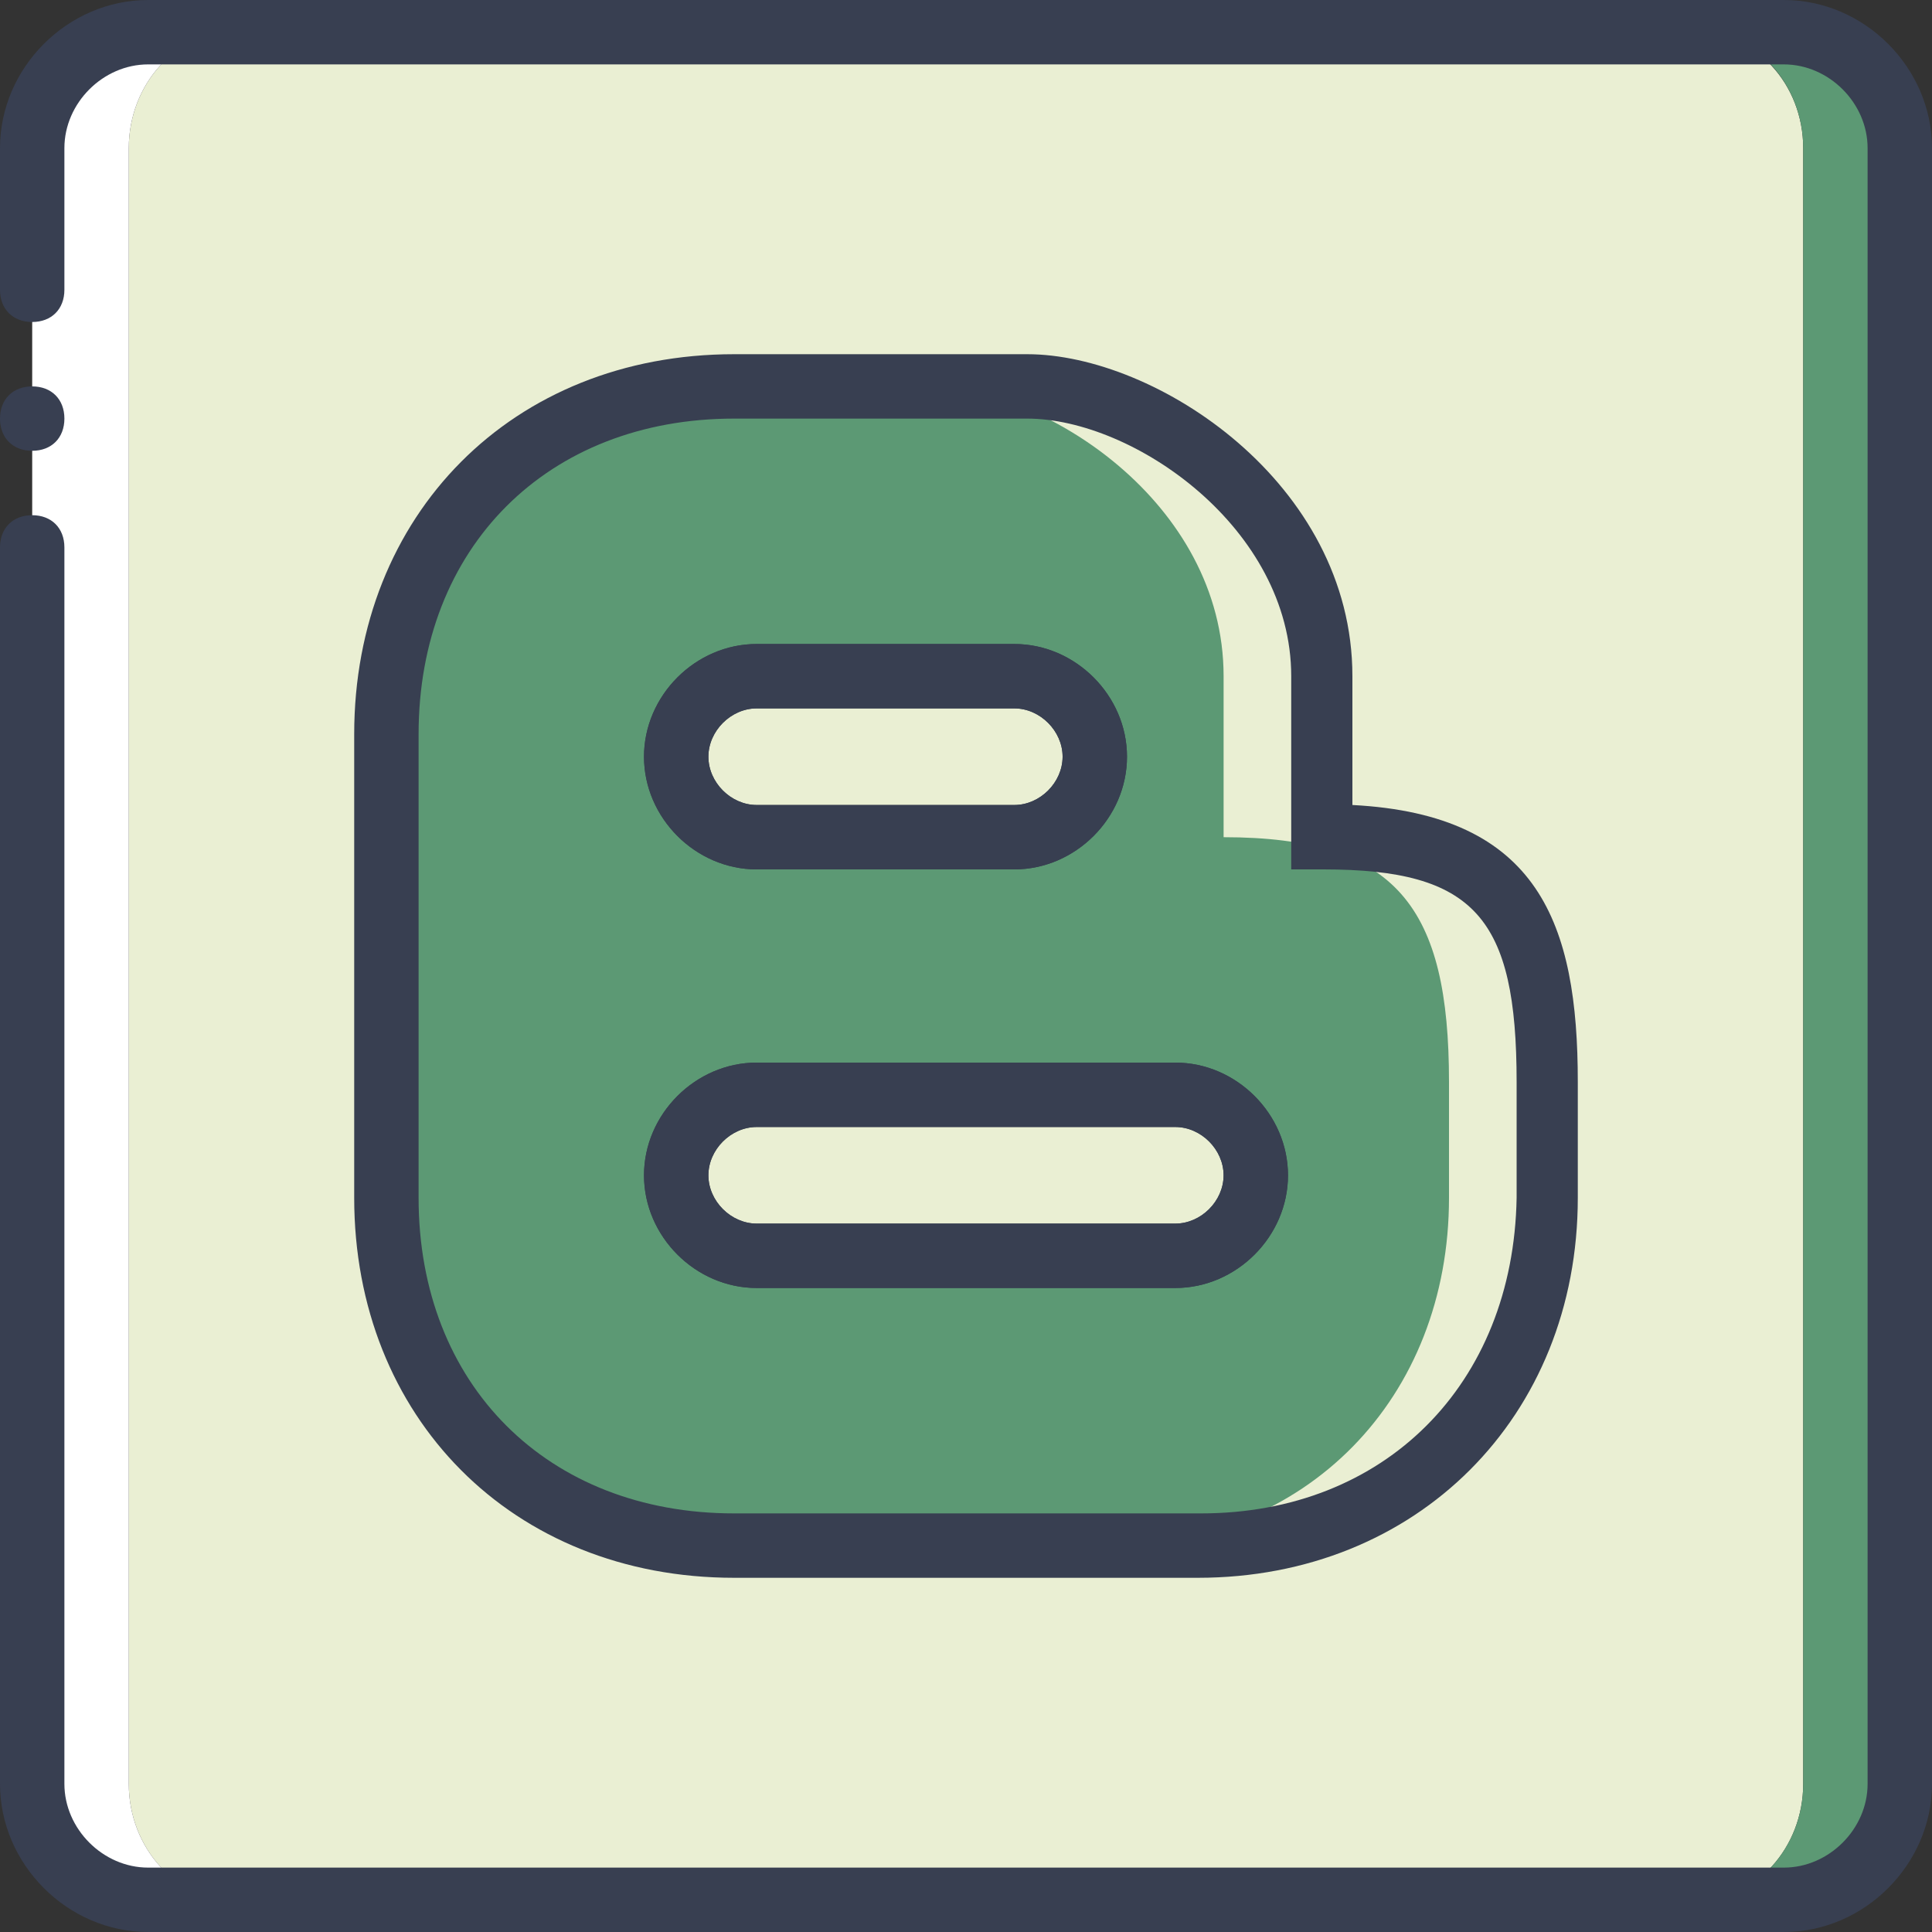 <?xml version="1.0" encoding="iso-8859-1"?>
<svg version="1.1" id="Layer_1" xmlns="http://www.w3.org/2000/svg" xmlns:xlink="http://www.w3.org/1999/xlink" x="0px" y="0px"
	 viewBox="0 0 512 512" style="enable-background:new 0 0 512 512;" xml:space="preserve">
<rect x="0" y="0" width="512" height="512" fill="#333333" stroke="none"/>
<g transform="translate(0 1)">
	<path style="fill:#EAEFD3;" d="M477.867,471.747c0,17.067-12.8,30.72-27.307,30.72H61.44c-14.507,0-27.307-13.653-27.307-30.72
		V38.253c0-17.067,12.8-30.72,27.307-30.72h388.267c15.36,0,28.16,13.653,28.16,30.72V471.747z"/>
	<path style="fill:#FFFFFF;" d="M34.133,471.747V38.253c0-17.067,12.8-30.72,27.307-30.72H39.253
		c-17.067,0-30.72,13.653-30.72,30.72v433.493c0,17.067,13.653,30.72,30.72,30.72H61.44
		C46.933,502.467,34.133,488.813,34.133,471.747"/>
	<g>
		<path style="fill:#5C9974;" d="M472.747,7.533H450.56c14.507,0,27.307,13.653,27.307,30.72v433.493
			c0,17.067-12.8,30.72-27.307,30.72h22.187c17.067,0,30.72-13.653,30.72-30.72V38.253C503.467,21.187,489.813,7.533,472.747,7.533"
			/>
		<path style="fill:#EAEFD3;" d="M349.867,220.867V178.2c0-46.08-47.787-76.8-78.507-76.8h-25.6c30.72,0,78.507,30.72,78.507,76.8
			v42.667c46.08,0,59.733,18.773,59.733,64.853v30.72c0,52.907-37.547,92.16-92.16,92.16h25.6c54.613,0,92.16-39.253,92.16-92.16
			v-30.72C409.6,239.64,395.947,220.867,349.867,220.867"/>
	</g>
	<path style="fill:#5C9974;" d="M311.467,331.8H200.533c-11.947,0-21.333-9.387-21.333-21.333s9.387-21.333,21.333-21.333h110.933
		c11.947,0,21.333,9.387,21.333,21.333S323.413,331.8,311.467,331.8 M200.533,178.2H268.8c11.947,0,21.333,9.387,21.333,21.333
		c0,11.947-9.387,21.333-21.333,21.333h-68.267c-11.947,0-21.333-9.387-21.333-21.333C179.2,187.587,188.587,178.2,200.533,178.2
		 M324.267,220.867V178.2c0-46.08-47.787-76.8-78.507-76.8h-52.053c-53.76,0-91.307,38.4-91.307,92.16v122.88
		c0,52.907,37.547,92.16,92.16,92.16h98.133c53.76,0,91.307-39.253,91.307-92.16v-30.72C384,239.64,370.347,220.867,324.267,220.867
		"/>
	<g>
		<path style="fill:#383F51;" d="M472.747,511H39.253C17.92,511,0,493.08,0,471.747v-327.68c0-5.12,3.413-8.533,8.533-8.533
			s8.533,3.413,8.533,8.533v327.68c0,11.947,10.24,22.187,22.187,22.187h433.493c11.947,0,22.187-10.24,22.187-22.187V38.253
			c0-11.947-10.24-22.187-22.187-22.187H39.253c-11.947,0-22.187,10.24-22.187,22.187V75.8c0,5.12-3.413,8.533-8.533,8.533
			S0,80.92,0,75.8V38.253C0,16.92,17.92-1,39.253-1h433.493C494.08-1,512,16.92,512,38.253v433.493
			C512,493.08,494.08,511,472.747,511z"/>
		<path style="fill:#383F51;" d="M17.067,109.933c0-5.12-3.413-8.533-8.533-8.533S0,104.813,0,109.933s3.413,8.533,8.533,8.533
			S17.067,115.053,17.067,109.933"/>
		<path style="fill:#383F51;" d="M317.44,417.133H194.56c-58.88,0-100.693-42.667-100.693-100.693V193.56
			c0-58.027,41.813-100.693,100.693-100.693h77.653c34.133,0,86.187,34.133,86.187,85.333v34.133
			c49.493,2.56,59.733,31.573,59.733,73.387v30.72C418.133,374.467,375.467,417.133,317.44,417.133z M194.56,109.933
			c-49.493,0-83.627,34.133-83.627,83.627v122.88c0,49.493,34.133,83.627,83.627,83.627h123.733
			c48.64,0,82.773-34.133,83.627-83.627v-30.72c0-43.52-11.093-56.32-51.2-56.32h-8.533v-51.2c0-39.253-41.813-68.267-69.973-68.267
			L194.56,109.933L194.56,109.933z"/>
	</g>
	<path id="SVGCleanerId_0" style="fill:#383F51;" d="M268.8,229.4h-68.267c-16.213,0-29.867-13.653-29.867-29.867
		s13.653-29.867,29.867-29.867H268.8c16.213,0,29.867,13.653,29.867,29.867S285.013,229.4,268.8,229.4z M200.533,186.733
		c-6.827,0-12.8,5.973-12.8,12.8s5.973,12.8,12.8,12.8H268.8c6.827,0,12.8-5.973,12.8-12.8s-5.973-12.8-12.8-12.8H200.533z"/>
	<path id="SVGCleanerId_1" style="fill:#383F51;" d="M311.467,340.333H200.533c-16.213,0-29.867-13.653-29.867-29.867
		S184.32,280.6,200.533,280.6h110.933c16.213,0,29.867,13.653,29.867,29.867S327.68,340.333,311.467,340.333z M200.533,297.667
		c-6.827,0-12.8,5.973-12.8,12.8s5.973,12.8,12.8,12.8h110.933c6.827,0,12.8-5.973,12.8-12.8s-5.973-12.8-12.8-12.8H200.533z"/>
	<g>
		<path id="SVGCleanerId_0_1_" style="fill:#383F51;" d="M268.8,229.4h-68.267c-16.213,0-29.867-13.653-29.867-29.867
			s13.653-29.867,29.867-29.867H268.8c16.213,0,29.867,13.653,29.867,29.867S285.013,229.4,268.8,229.4z M200.533,186.733
			c-6.827,0-12.8,5.973-12.8,12.8s5.973,12.8,12.8,12.8H268.8c6.827,0,12.8-5.973,12.8-12.8s-5.973-12.8-12.8-12.8H200.533z"/>
	</g>
	<g>
		<path id="SVGCleanerId_1_1_" style="fill:#383F51;" d="M311.467,340.333H200.533c-16.213,0-29.867-13.653-29.867-29.867
			S184.32,280.6,200.533,280.6h110.933c16.213,0,29.867,13.653,29.867,29.867S327.68,340.333,311.467,340.333z M200.533,297.667
			c-6.827,0-12.8,5.973-12.8,12.8s5.973,12.8,12.8,12.8h110.933c6.827,0,12.8-5.973,12.8-12.8s-5.973-12.8-12.8-12.8H200.533z"/>
	</g>
</g>
<g>
</g>
<g>
</g>
<g>
</g>
<g>
</g>
<g>
</g>
<g>
</g>
<g>
</g>
<g>
</g>
<g>
</g>
<g>
</g>
<g>
</g>
<g>
</g>
<g>
</g>
<g>
</g>
<g>
</g>
</svg>

